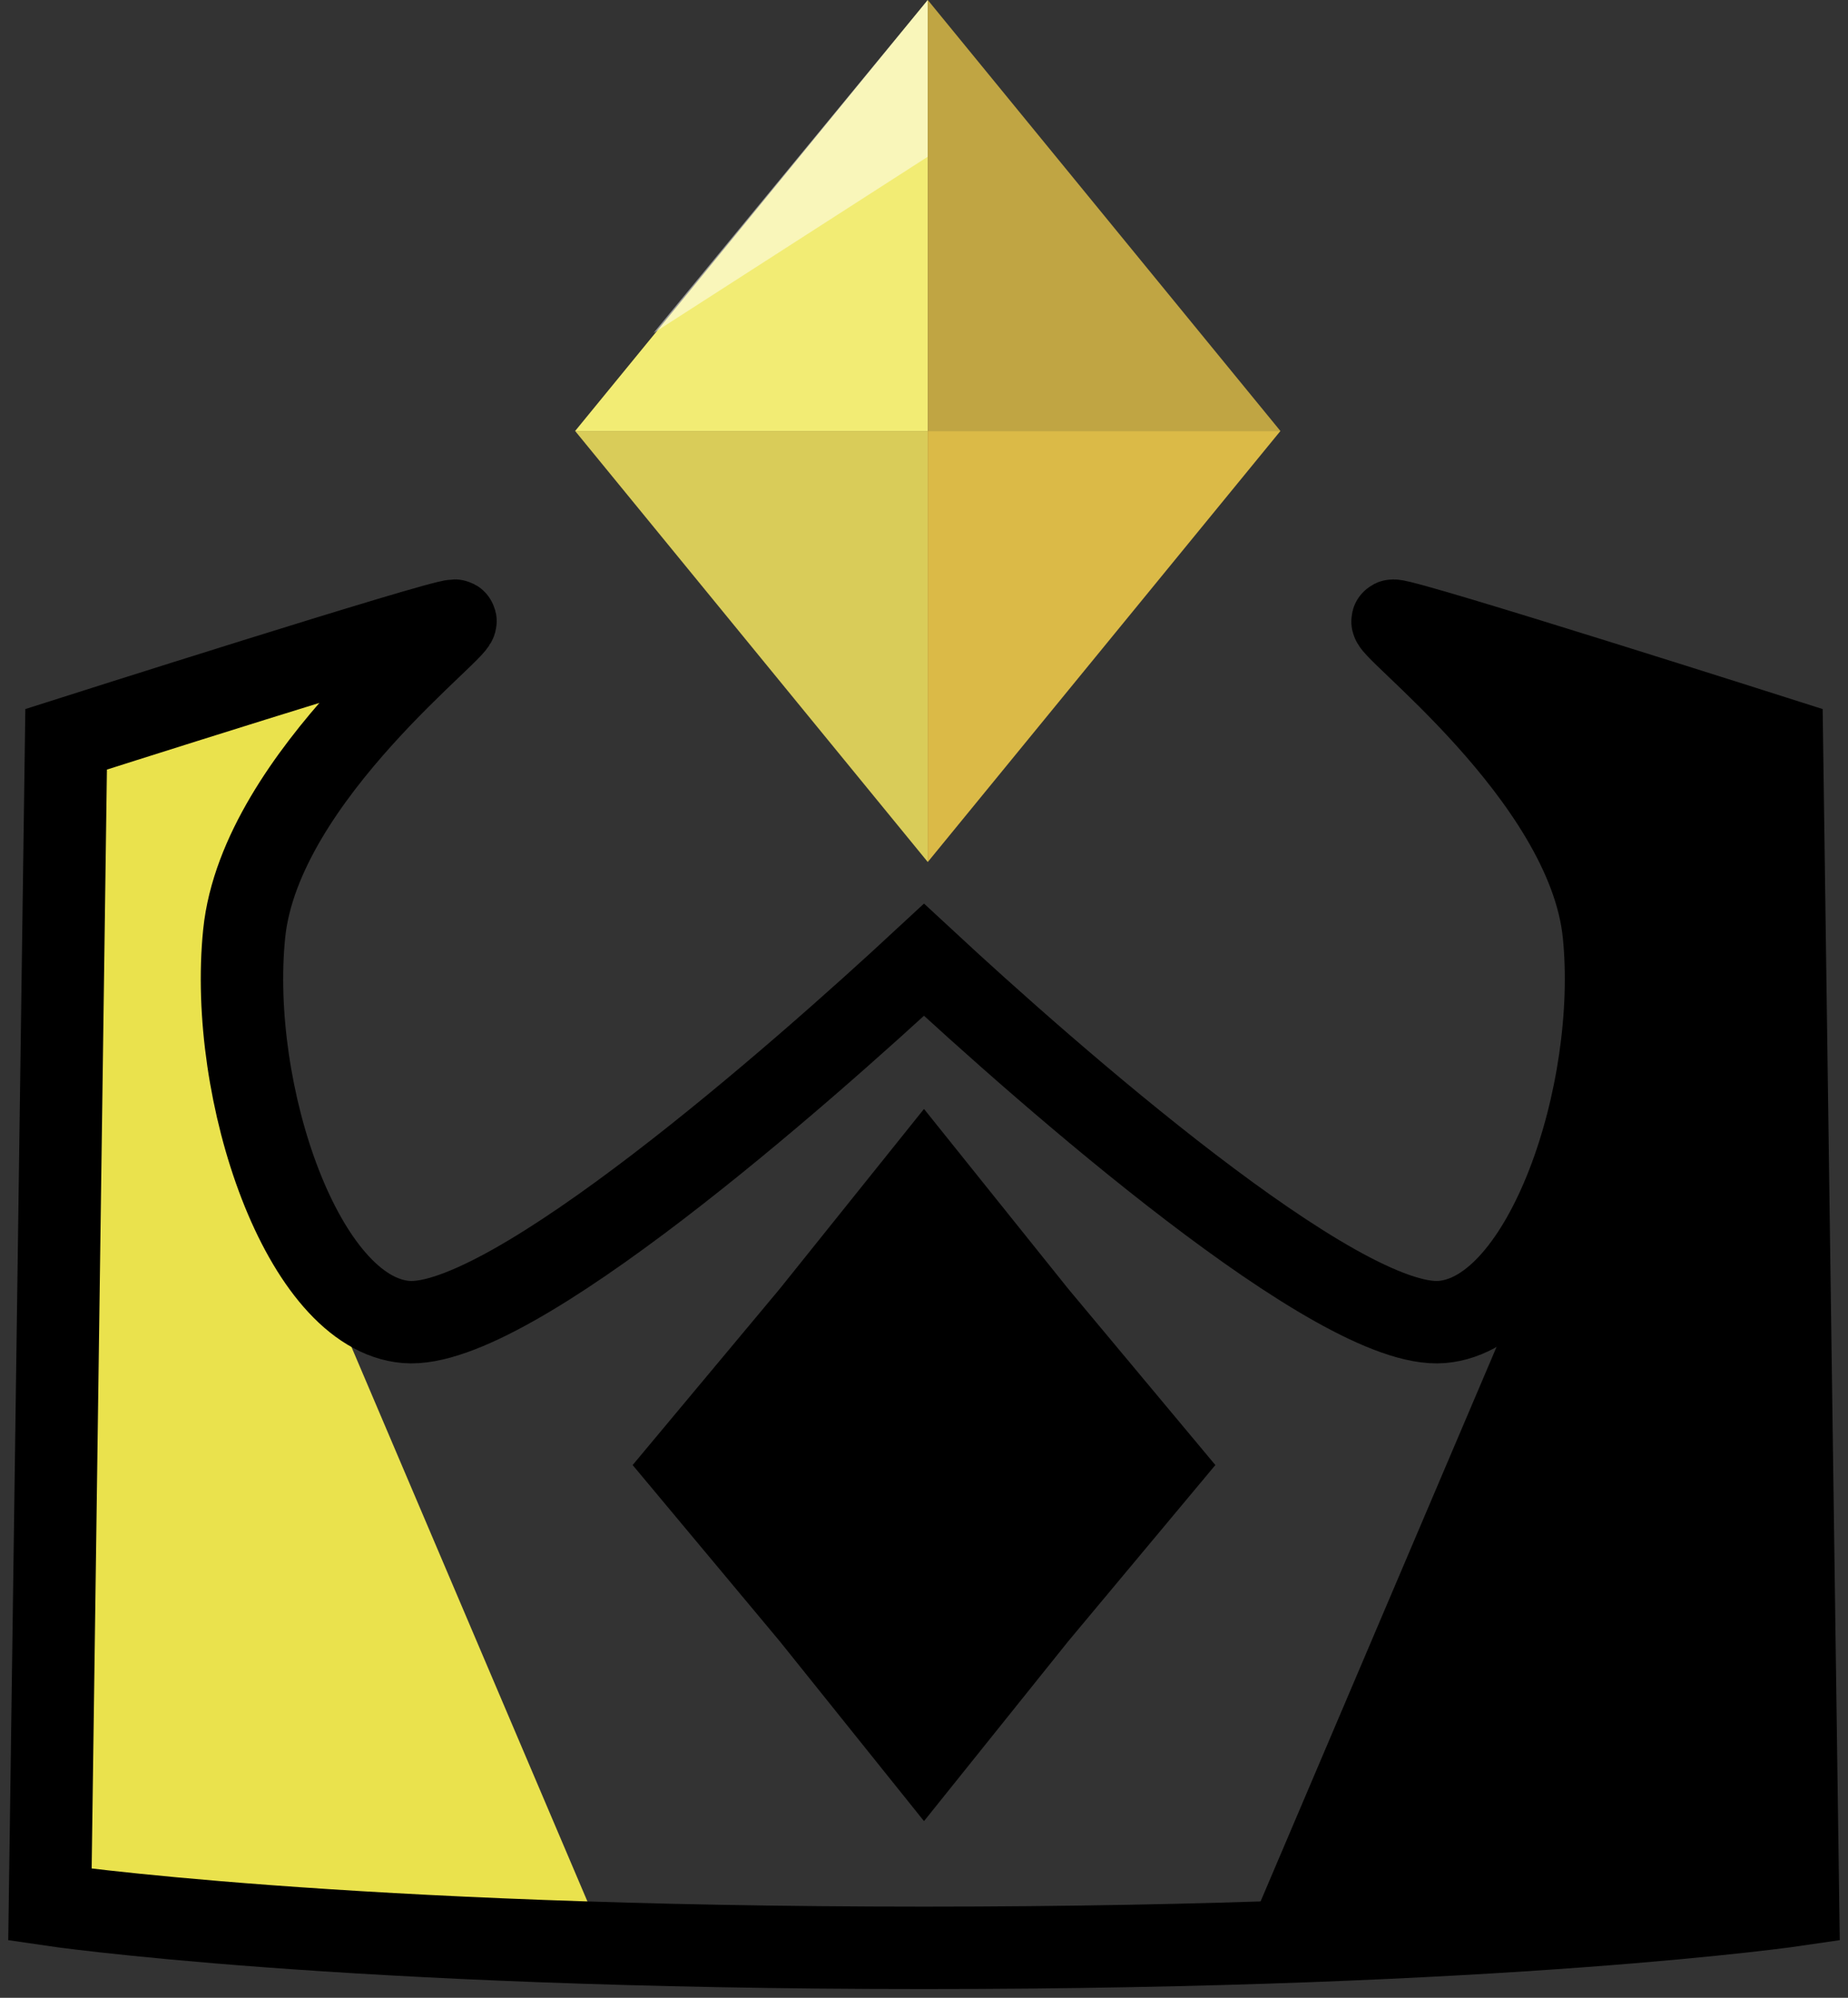 <svg width="74" height="80" viewBox="0 0 74 80" fill="none" xmlns="http://www.w3.org/2000/svg">
<rect x="0" y="0" width="74" height="80" fill="#333333" stroke="none"/>
<path d="M9.778 34.574L16.907 25.5L2.668 30.32L2 76.055L24.037 77.352L11.074 46.889L9.778 34.574Z" fill="#EAE24D"/>
<path d="M64.222 34.574L57.093 25.5L71.332 30.32L72 76.055L49.963 77.352L62.926 46.889L64.222 34.574Z" fill="black"/>
<path d="M16.259 52.938C20.407 53.284 32.031 43.043 37 38.434C41.969 43.043 53.593 53.284 57.741 52.938C61.889 52.593 64.87 43.749 64.222 37.383C63.574 31.017 55.148 24.852 55.796 24.852C56.444 24.852 71.352 29.605 71.352 29.605L72 76.272C72 76.272 60.333 78 37 78C13.667 78 2 76.272 2 76.272L2.648 29.605C2.648 29.605 17.556 24.852 18.204 24.852C18.852 24.852 10.426 31.017 9.778 37.383C9.13 43.749 12.111 52.593 16.259 52.938Z" stroke="black" stroke-width="3.3" stroke-linecap="round"/>
<path d="M37 44.407L42.775 51.609L48.667 58.667L42.775 65.725L37 72.926L31.225 65.725L25.333 58.667L31.225 51.609L37 44.407Z" fill="black"/>
<path d="M23.03 17.259L37.151 17.259L37.151 34.519L23.03 17.259Z" fill="#D9CC59"/>
<path d="M23.03 17.259L37.151 17.259L37.151 4.96602e-06L23.03 17.259Z" fill="#F2EC74"/>
<path d="M37.151 6.276L26.168 13.337L37.151 1.52588e-05V6.276Z" fill="white" fill-opacity="0.5"/>
<path d="M51.272 17.259L37.151 17.259L37.151 1.16556e-05L51.272 17.259Z" fill="#C0A543"/>
<path d="M51.272 17.259L37.151 17.259L37.151 34.519L51.272 17.259Z" fill="#DBBA47"/>
</svg>
